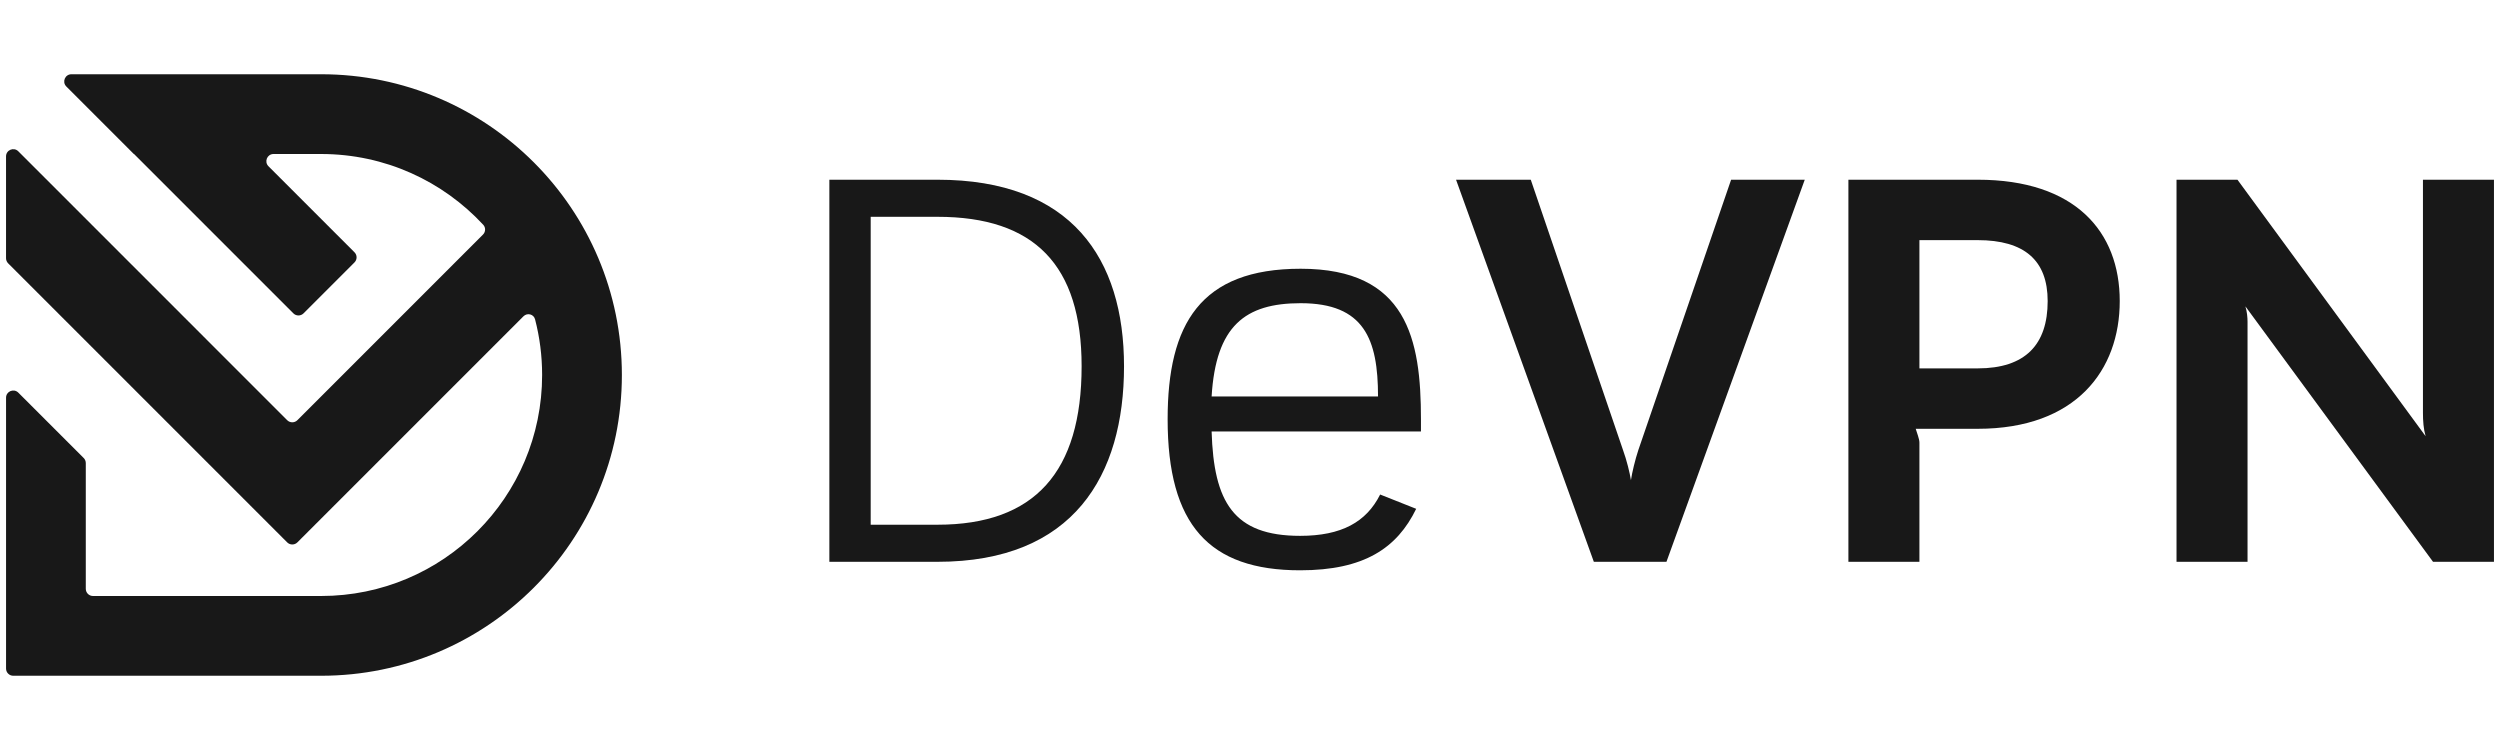 <svg width="200" height="60" viewBox="0 0 133 32" fill="none" xmlns="http://www.w3.org/2000/svg">
<path shape-rendering="geometricPrecision" d="M7.125 4.243C7.121 4.243 7.118 4.241 7.115 4.239L3.529 0.652C3.288 0.412 3.459 0 3.799 0H17.084C25.921 0 33.084 7.163 33.084 16C33.084 24.837 25.921 32 17.084 32H0.704C0.493 32 0.322 31.829 0.322 31.618V17.209C0.322 16.868 0.733 16.698 0.974 16.938L4.453 20.417C4.524 20.488 4.564 20.586 4.564 20.687V27.375C4.564 27.586 4.736 27.757 4.947 27.757H17.084C23.578 27.757 28.841 22.493 28.841 16C28.841 14.976 28.711 13.984 28.465 13.037C28.393 12.76 28.049 12.675 27.847 12.878L15.82 24.905C15.67 25.054 15.428 25.054 15.279 24.905L0.433 10.059C0.362 9.987 0.321 9.89 0.321 9.789V4.369C0.321 4.029 0.733 3.858 0.974 4.099L15.279 18.405C15.428 18.554 15.67 18.554 15.82 18.405L25.696 8.528C25.838 8.386 25.846 8.158 25.71 8.01C23.562 5.693 20.493 4.243 17.084 4.243H14.553C14.212 4.243 14.042 4.654 14.283 4.895L18.858 9.471C19.008 9.62 19.008 9.862 18.858 10.011L16.148 12.721C15.999 12.87 15.757 12.87 15.608 12.721L7.134 4.246C7.131 4.244 7.128 4.243 7.125 4.243Z" fill="#181818"/>
<path shape-rendering="geometricPrecision" d="M59.798 15.535C59.798 21.343 57.12 25.938 49.874 25.938H44.122V5.611H49.874C57.007 5.611 59.798 9.811 59.798 15.535ZM57.542 15.535C57.542 10.15 55.033 7.584 49.874 7.584H46.321V23.965H49.874C55.061 23.965 57.542 21.145 57.542 15.535Z" fill="#181818"/>
<path shape-rendering="geometricPrecision" d="M75.595 19.003H64.458C64.571 22.753 65.614 24.557 69.167 24.557C71.366 24.557 72.691 23.824 73.424 22.358L75.341 23.119C74.326 25.205 72.578 26.39 69.167 26.39C64.317 26.39 62.118 23.965 62.118 18.354C62.118 13.279 63.866 10.347 69.195 10.347C74.862 10.347 75.595 14.097 75.595 18.354V19.003ZM73.311 17.142C73.311 14.097 72.578 12.18 69.195 12.18C66.234 12.18 64.684 13.392 64.458 17.142H73.311Z" fill="#181818"/>
<path shape-rendering="geometricPrecision" d="M96.013 5.611L88.655 25.938H84.792L77.462 5.611H81.437L86.343 19.989C86.54 20.525 86.71 21.23 86.766 21.596C86.822 21.202 86.992 20.497 87.161 19.989L92.095 5.611H96.013Z" fill="#181818"/>
<path shape-rendering="geometricPrecision" d="M112.77 12.067C112.77 15.732 110.458 18.862 105.214 18.862H101.916C101.972 19.059 102.113 19.397 102.113 19.595V25.938H98.335V5.611H105.214C110.402 5.611 112.77 8.374 112.77 12.067ZM108.936 12.067C108.936 9.896 107.695 8.825 105.214 8.825H102.113V15.648H105.214C107.752 15.648 108.936 14.379 108.936 12.067Z" fill="#181818"/>
<path shape-rendering="geometricPrecision" d="M132.679 25.938H129.437L119.456 12.349C119.541 12.631 119.569 12.941 119.569 13.166V25.938H115.791V5.611H119.033L129.042 19.256C128.929 18.862 128.901 18.439 128.901 18.016V5.611H132.679V25.938Z" fill="#181818"/>
</svg>
